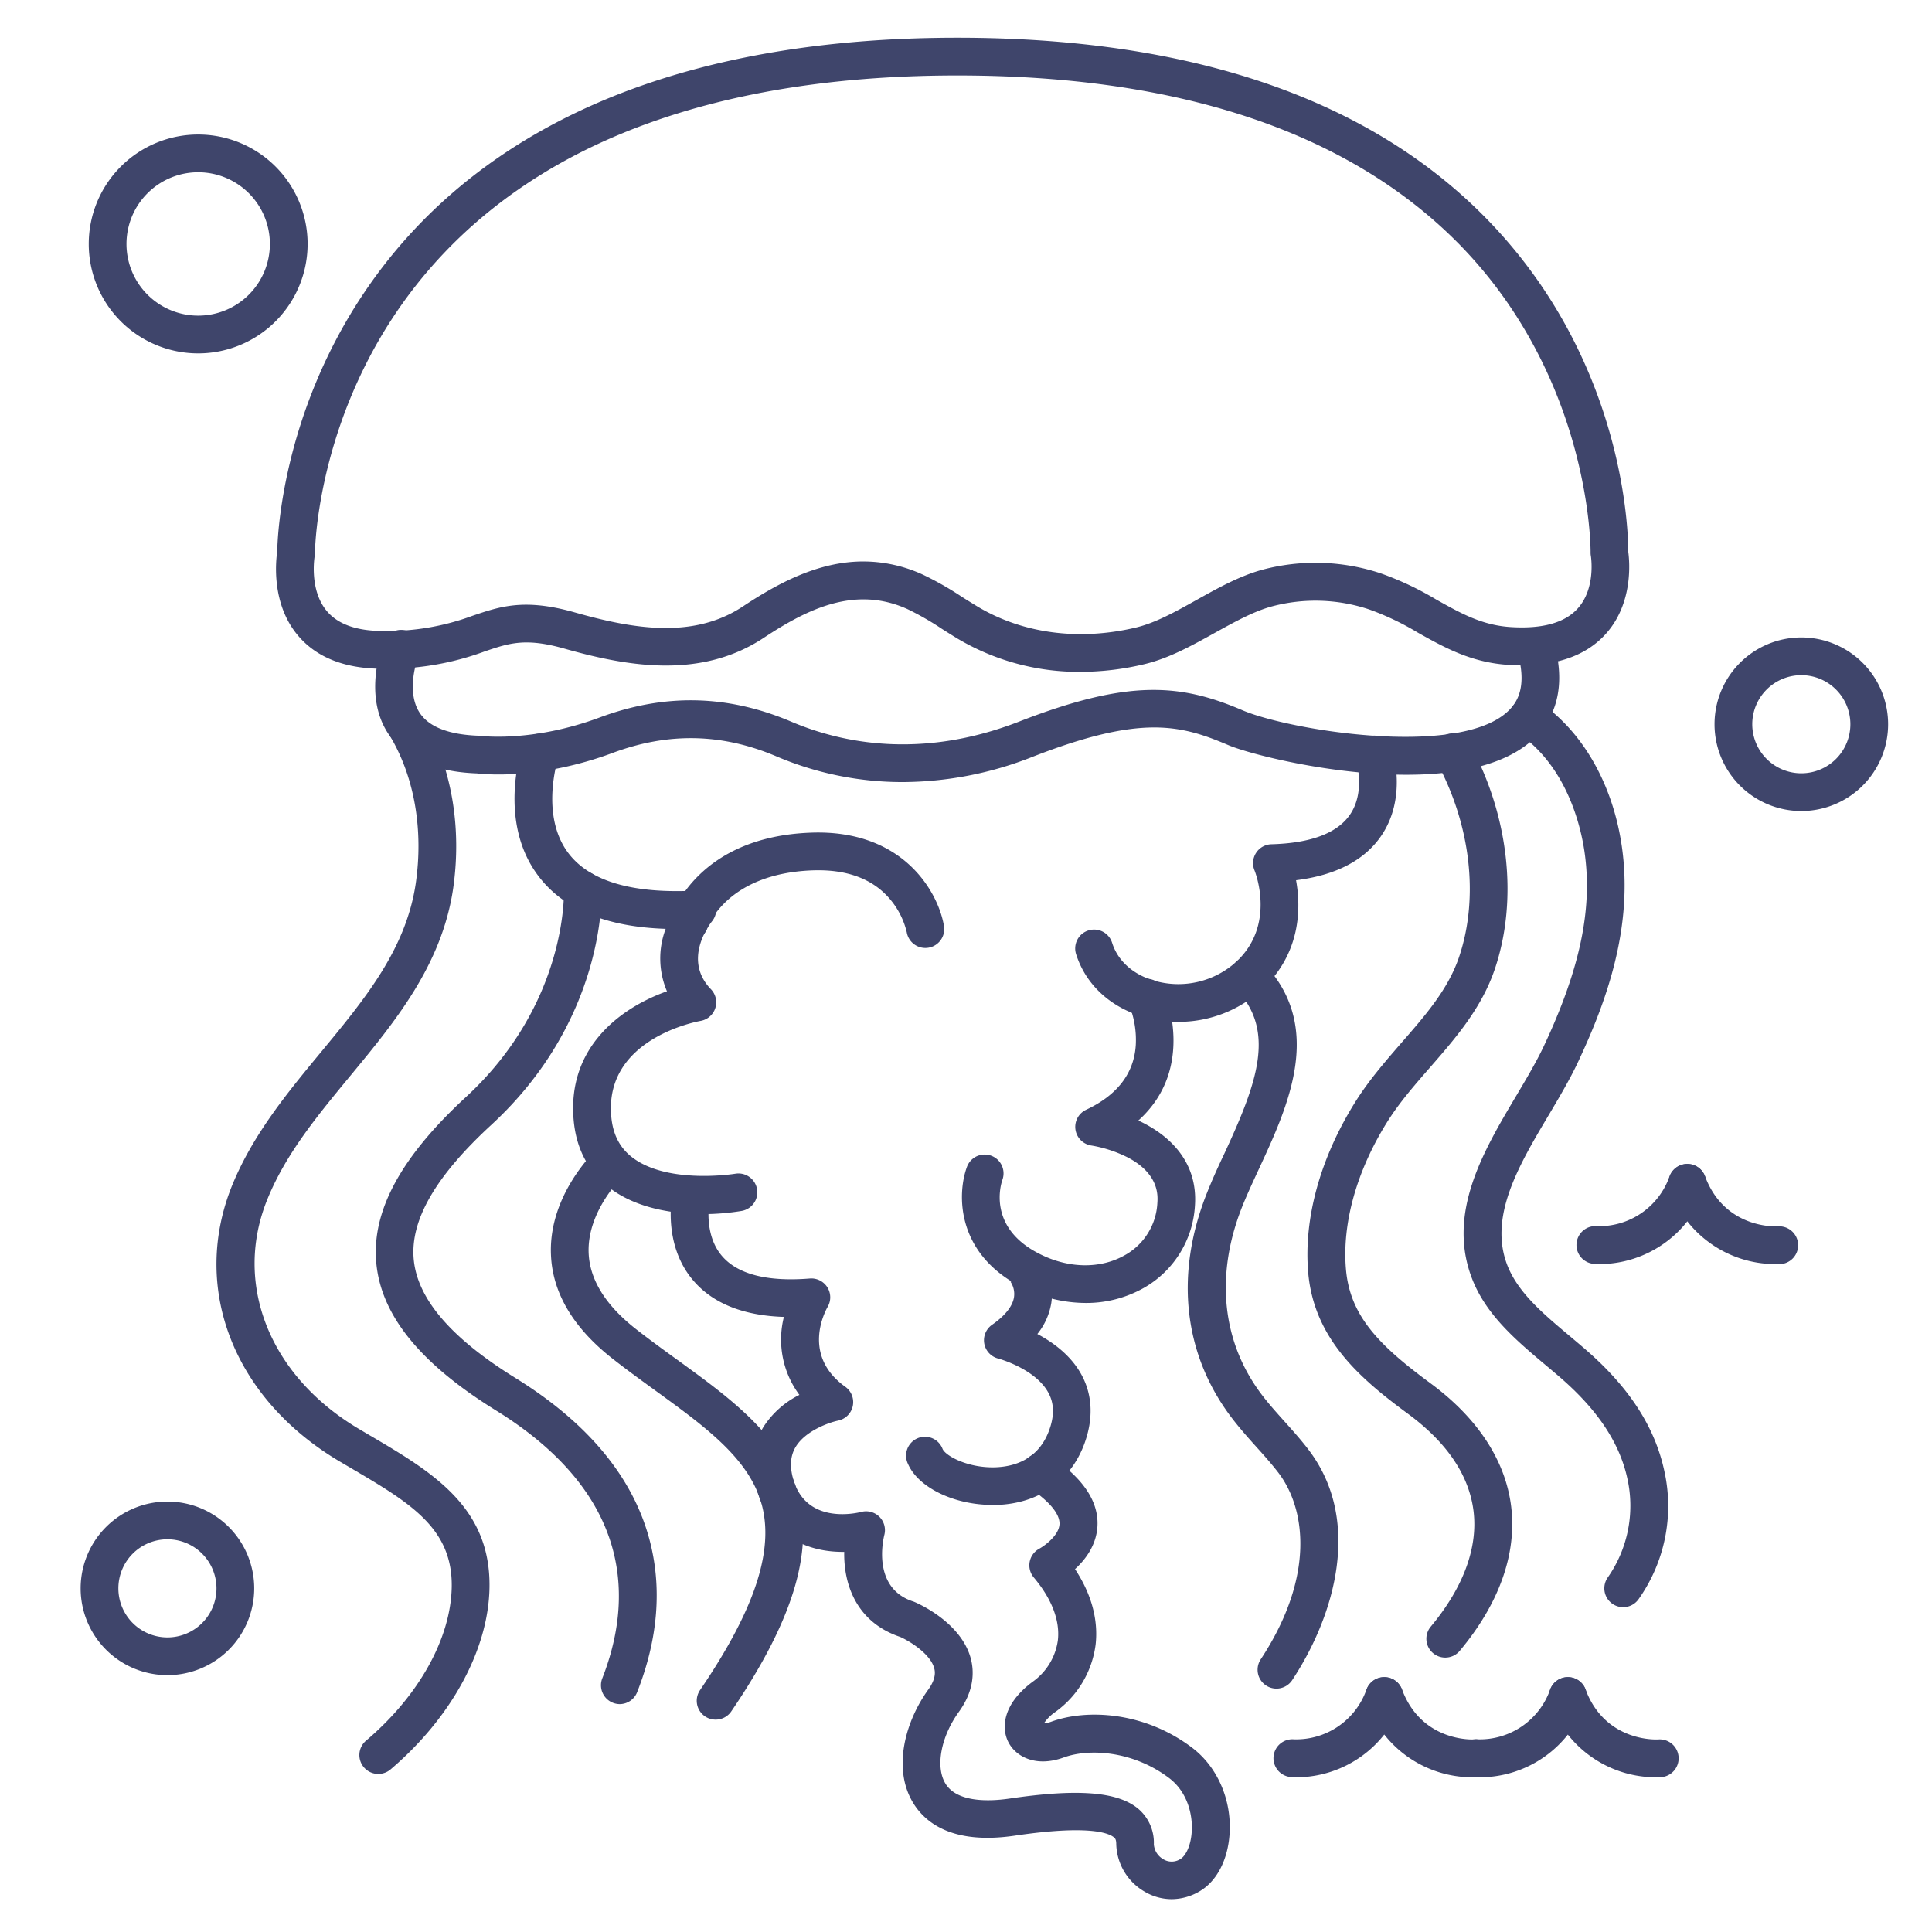 <?xml version="1.0" ?><svg viewBox="0 0 512 512" xmlns="http://www.w3.org/2000/svg"><defs><style>.cls-1{fill:#3f456b;}</style></defs><title/><g id="Lines"><path class="cls-1" d="M52.52,93.65a29,29,0,1,1,29-29A29,29,0,0,1,52.52,93.65Zm0-48a19,19,0,1,0,19,19A19,19,0,0,0,52.52,45.65Z"/><path class="cls-1" d="M477.37,214.93a23,23,0,1,1,23-23A23,23,0,0,1,477.37,214.93Zm0-36a13,13,0,1,0,13,13A13,13,0,0,0,477.37,178.93Z"/><path class="cls-1" d="M44.37,443.93a23,23,0,1,1,23-23A23,23,0,0,1,44.37,443.93Zm0-36a13,13,0,1,0,13,13A13,13,0,0,0,44.37,407.93Z"/><path class="cls-1" d="M286.41,178.05a63,63,0,0,1-32.58-8.77c-1.41-.85-2.8-1.73-4.19-2.61a75.24,75.24,0,0,0-9.06-5.21c-13.91-6.35-26.57-.11-38.18,7.57-16.63,11-36,7.63-52.79,2.87h0c-10.36-2.94-14.69-1.47-21.24.76a74.37,74.37,0,0,1-26.94,4.57c-10.05,0-17.64-3-22.57-8.94-7-8.4-5.76-19.66-5.39-22.18.08-4.22,1.35-36,22.74-68.11,13.21-19.83,31.35-35.61,53.94-46.92C178.1,17.09,212.94,10,253.69,10c61.82,0,108.94,16.07,140.05,47.75,36.73,37.41,37.77,83.11,37.76,88.43.36,2.58,1.37,13.61-5.88,21.73-5.58,6.26-14.34,9.05-26,8.28-9.79-.64-16.94-4.65-23.86-8.53a71.92,71.92,0,0,0-12.93-6.16,44.81,44.81,0,0,0-25.75-.8c-4.9,1.33-9.87,4.1-15.12,7-6,3.33-12.13,6.77-18.76,8.33A73.44,73.44,0,0,1,286.41,178.05ZM228.8,148.79a37.9,37.9,0,0,1,15.93,3.57A84.34,84.34,0,0,1,255,158.23q2,1.26,4,2.48c11.95,7.17,26.83,9.17,41.91,5.62,5.26-1.23,10.55-4.19,16.16-7.32s11.29-6.31,17.38-8a54.79,54.79,0,0,1,31.48.94,81.1,81.1,0,0,1,14.71,6.95c6.49,3.64,12.1,6.78,19.62,7.27,8.46.55,14.49-1.11,17.92-5,4.79-5.37,3.43-13.74,3.42-13.82a4.63,4.63,0,0,1-.08-1c0-.45.3-45.95-35-81.82C357.32,35,312.64,20,253.69,20c-39.18,0-72.51,6.74-99.06,20-21,10.52-37.87,25.16-50.1,43.52-20.82,31.26-21.06,62.68-21.06,63a4.7,4.7,0,0,1-.09.92c0,.07-1.51,8.84,3.22,14.48,2.93,3.51,7.92,5.29,14.83,5.29a64.75,64.75,0,0,0,23.73-4c7.42-2.52,13.82-4.7,27.18-.91h0c15.32,4.34,31.32,7.16,44.54-1.59C206.22,154.51,216.92,148.79,228.8,148.79Z"/><path class="cls-1" d="M239.2,207.26a85.16,85.16,0,0,1-33.38-6.79c-14.44-6.14-28.64-6.45-43.43-.95-19,7.07-33.66,5.72-36,5.44-11.31-.41-19.24-4-23.57-10.64-6.69-10.28-1.46-23.53-1.23-24.08a5,5,0,1,1,9.27,3.73c-.11.28-3.45,9.11.36,14.93,2.48,3.77,7.78,5.82,15.74,6.08a3.29,3.29,0,0,1,.54.05c.12,0,13.62,1.73,31.39-4.88,17.3-6.44,33.93-6.07,50.83,1.11,13.12,5.58,34.22,10.1,60.27,0,29.32-11.43,43-10,59.36-3,12.17,5.18,56.17,12.46,69.84.62,2.52-2.19,5.59-6.16,3.13-15.41a5,5,0,0,1,9.67-2.56c3.58,13.51-1.42,21.34-6.25,25.52-19.81,17.17-71.3,4.86-80.3,1-12.64-5.37-23.08-8.06-51.82,3.14A94.3,94.3,0,0,1,239.2,207.26Z"/><path class="cls-1" d="M186.73,321.75c-7.5,0-17.79-1.24-25.25-7-5.56-4.26-8.73-10.23-9.44-17.74-1.85-19.69,12.76-30.09,24.71-34.31a22.2,22.2,0,0,1-.34-16.55c-15.76-.51-27.09-5.19-33.73-14-10.87-14.32-4.5-33.64-4.22-34.46a5,5,0,0,1,9.47,3.2c-.09.27-4.9,15.25,2.74,25.26,5.69,7.45,17.09,10.76,33.87,9.86a5,5,0,0,1,4.73,2.72,5,5,0,0,1-.58,5.43c-.8,1-7.77,10.25-.28,18a5,5,0,0,1-2.76,8.39c-1,.19-25.6,4.73-23.65,25.44.44,4.68,2.25,8.19,5.54,10.72,9.4,7.23,27.14,4.37,27.32,4.34a5,5,0,0,1,1.67,9.86A63.79,63.79,0,0,1,186.73,321.75Z"/><path class="cls-1" d="M312.23,270.8a32.82,32.82,0,0,1-8.44-1.1c-9.24-2.46-16-8.6-18.62-16.85a5,5,0,0,1,9.55-3c1.54,4.91,5.78,8.62,11.64,10.17a22.83,22.83,0,0,0,21.27-5.15c10.51-9.74,5.06-23.65,4.82-24.23a5,5,0,0,1,4.48-6.9c10.34-.29,17.31-2.88,20.72-7.69,4.35-6.14,1.75-14.52,1.73-14.6a5,5,0,0,1,9.5-3.12c.18.54,4.21,13.11-3,23.41-4.47,6.36-12,10.23-22.41,11.53,1.31,7.27,1.34,19.31-9,28.94A32.78,32.78,0,0,1,312.23,270.8Z"/><path class="cls-1" d="M287.65,345.3a37.35,37.35,0,0,1-16.9-4.19c-17.46-8.91-17.12-24.75-14.5-31.87a5,5,0,0,1,9.39,3.45c-.43,1.23-3.92,12.58,9.66,19.51,7.76,4,16.26,4.13,22.73.47a16.76,16.76,0,0,0,8.68-13.83c.13-1.9.53-7.68-7.77-12.07a33.85,33.85,0,0,0-9.66-3.19,5,5,0,0,1-1.45-9.48c8.24-3.86,12.67-9.61,13.16-17.1a24.84,24.84,0,0,0-1.66-10.44,5,5,0,1,1,9.12-4.09c.11.23,8.86,20.43-6.78,34.48,8.07,3.74,15.83,10.79,15,22.58A26.84,26.84,0,0,1,303,341.38,31,31,0,0,1,287.65,345.3Z"/><path class="cls-1" d="M310.49,503.3a14.12,14.12,0,0,1-7.17-2,15,15,0,0,1-7.5-12.59c0-1.26-.33-1.54-.58-1.76-1.3-1.12-6.47-3.42-26.31-.48-16.43,2.43-23.72-3.39-26.94-8.69-5.58-9.19-2-21.7,4-30,2.29-3.17,1.75-5.1,1.57-5.73-1-3.71-6.38-7.09-9-8.25-11.89-4-15-14.32-14.83-22.54-8.63.11-19.52-3.29-23.24-16.77-1.67-6-1-11.69,1.86-16.38a24,24,0,0,1,9.5-8.45A24.53,24.53,0,0,1,207.74,349c-10.7-.35-18.73-3.54-23.92-9.54-8.55-9.87-5.62-23.29-5.5-23.86a5,5,0,0,1,9.76,2.19c0,.19-1.87,9.21,3.35,15.17,4.18,4.78,12,6.76,23.19,5.86a5,5,0,0,1,4.71,7.52c-.72,1.27-6.88,12.86,4.65,21.15a5,5,0,0,1-1.93,9c-2.2.46-8.53,2.6-11.16,6.91-1.41,2.32-1.65,5.08-.72,8.44,3.38,12.21,16.6,9.21,18.09,8.83a5,5,0,0,1,6.1,6.1c-.35,1.41-3.21,14.08,7.59,17.62a3.39,3.39,0,0,1,.41.15c1.24.53,12.26,5.45,14.87,14.84.91,3.29,1.11,8.43-3.11,14.27-4.76,6.57-6.27,14.55-3.58,19,3.14,5.18,12,4.72,16.92,4,18.34-2.71,28.92-1.84,34.32,2.81a11.77,11.77,0,0,1,4,9.33,5,5,0,0,0,2.54,3.95,4.25,4.25,0,0,0,4.5-.08c1.27-.72,2.76-3.3,3-7.25.3-4.46-1.12-10.53-6-14.21-9.58-7.24-21.18-7.9-27.9-5.46-7.22,2.64-12.54-.06-14.61-3.9s-1.59-10.24,6.29-16.11a16.19,16.19,0,0,0,6.74-11c.61-5.22-1.59-11-6.38-16.69a5,5,0,0,1,1.48-7.63c1.33-.73,5.21-3.5,5.34-6.51.12-2.67-2.69-6.06-7.91-9.54A5,5,0,1,1,278.5,386c8.51,5.69,12.66,11.87,12.34,18.38-.26,5.11-3.21,8.95-5.95,11.45,5.39,8.15,6,15.24,5.46,20a26.08,26.08,0,0,1-10.71,17.88,11.32,11.32,0,0,0-3,3,7.23,7.23,0,0,0,1.92-.43c9.49-3.46,24.72-2.68,37.35,6.87,6.73,5.09,10.53,13.84,9.94,22.85-.46,7-3.48,12.69-8.07,15.29A14.73,14.73,0,0,1,310.49,503.3Z"/><path class="cls-1" d="M245.23,251.22a5,5,0,0,1-4.93-4.17,21.08,21.08,0,0,0-4.36-8.67c-4.57-5.48-11.54-8.07-20.72-7.72-22.48.87-27.54,14.67-27.75,15.25a5,5,0,0,1-6.29,3.19,5,5,0,0,1-3.21-6.32c.28-.85,7.13-21,36.86-22.11,24.51-.95,33.83,15.76,35.33,24.72a5,5,0,0,1-4.1,5.76A4.73,4.73,0,0,1,245.23,251.22Z"/><path class="cls-1" d="M263,398.82c-10.09,0-19.59-4.56-22.35-10.82a5,5,0,1,1,9.15-4c.81,1.83,6.7,5.06,13.9,4.85,4.93-.15,11.42-1.95,14.3-9.71,1.42-3.83,1.39-7.07-.09-9.9-3.41-6.51-13.28-9.18-13.38-9.21a5,5,0,0,1-1.62-8.95c3.38-2.35,5.38-4.84,5.79-7.2a5.83,5.83,0,0,0-.89-4.18l4-3,3.93-3.08a15.82,15.82,0,0,1,2.87,11.63,17.58,17.58,0,0,1-3.7,8.28c4.21,2.23,9.07,5.77,11.85,11.08s3,11.47.61,18c-3.7,10-12.22,15.89-23.37,16.22Z"/><path class="cls-1" d="M383,439.28a5,5,0,0,1-3.83-8.21c8.59-10.29,12.51-20.86,11.34-30.55-1.15-9.5-7-18.19-17.37-25.84-12.59-9.27-25-19.82-26.47-37.63C345.5,322.88,349.86,307,359,292.3c3.63-5.87,8.11-11,12.44-16,6.37-7.3,12.39-14.21,15.26-22.78,5.31-15.81,3-35.17-6.06-51.77a5,5,0,0,1,8.77-4.81c10.42,19,12.95,41.35,6.77,59.76-3.51,10.46-10.47,18.45-17.21,26.18-4.25,4.87-8.26,9.48-11.47,14.65-8,12.89-11.81,26.62-10.82,38.67,1,12.42,8.67,20.26,22.43,30.4,12.51,9.22,19.9,20.52,21.37,32.69,1.51,12.5-3.19,25.7-13.6,38.16A5,5,0,0,1,383,439.28Z"/><path class="cls-1" d="M430.12,425.92a5,5,0,0,1-4-7.94,33.14,33.14,0,0,0,5.18-26c-2-9.37-7.66-18-17.33-26.5-1.44-1.26-2.92-2.5-4.41-3.75-7.6-6.39-15.45-13-19.26-22.39-7.11-17.59,2.78-34.23,11.5-48.91,2.78-4.68,5.41-9.11,7.41-13.37,9.59-20.47,12.88-36.32,10.69-51.38-.95-6.52-4.58-22.64-17.77-31.53a5,5,0,0,1,5.59-8.29c11.62,7.83,19.66,21.82,22.07,38.38,3.2,21.93-4.48,42-11.53,57.06-2.2,4.71-5.08,9.55-7.86,14.24-7.91,13.3-16.08,27.06-10.83,40.05,2.88,7.1,9.46,12.63,16.42,18.48,1.54,1.3,3.08,2.58,4.57,3.89,11.35,9.93,18.06,20.38,20.52,31.94a42.71,42.71,0,0,1-6.87,33.94A5,5,0,0,1,430.12,425.92Z"/><path class="cls-1" d="M100.22,470.11A5,5,0,0,1,97,461.3c14-11.87,22.44-27.06,22.71-40.66.3-15.72-11.13-22.43-26.94-31.72l-2.67-1.57C61.74,370.61,50.35,341,61.73,313.63c5.51-13.25,14.59-24.24,23.38-34.87,11.58-14,22.52-27.23,25.08-44.71,2-13.92-.25-27.54-6.45-38.35a5,5,0,1,1,8.67-5c7.32,12.76,10,28.66,7.68,44.78-3,20.24-15.33,35.19-27.27,49.64C84.12,295.66,75.9,305.6,71,317.47c-9.38,22.55.34,47.17,24.21,61.27l2.64,1.56c16.61,9.75,32.29,19,31.87,40.54-.32,16.41-10.12,34.38-26.22,48.08A5,5,0,0,1,100.22,470.11Z"/><path class="cls-1" d="M164.27,451.61a4.91,4.91,0,0,1-1.83-.35,5,5,0,0,1-2.83-6.48c7.71-19.66,9.08-47.95-28.18-71-20-12.38-30.38-25.12-31.7-39-1.31-13.7,6.44-28.09,23.69-44,27-24.86,26.05-54.41,26-54.7a5,5,0,0,1,10-.43c.06,1.4,1.1,34.52-29.26,62.49-14.79,13.63-21.5,25.29-20.51,35.67s9.84,20.8,27,31.41c19.07,11.8,31,26.15,35.43,42.65,3.42,12.74,2.35,26.36-3.2,40.5A5,5,0,0,1,164.27,451.61Z"/><path class="cls-1" d="M189.64,455.72a5,5,0,0,1-4.13-7.81c15.09-22.16,20.12-38.31,15.86-50.83-3.84-11.25-14.9-19.28-27.7-28.57-3.69-2.68-7.5-5.44-11.27-8.39-10.46-8.18-16-17.48-16.39-27.62-.66-15.91,11.73-27.56,12.26-28.05a5,5,0,0,1,6.8,7.33h0c-.09.09-9.57,9.11-9.07,20.37.32,7.06,4.54,13.82,12.56,20.09,3.63,2.84,7.37,5.55,11,8.18,13.59,9.86,26.43,19.18,31.29,33.44,5.37,15.74-.05,34.7-17.05,59.67A5,5,0,0,1,189.64,455.72Z"/><path class="cls-1" d="M338.28,447.5a5,5,0,0,1-4.18-7.75c14.49-22,11.92-40,4.68-49.47-1.78-2.32-3.76-4.54-5.87-6.88s-4.47-5-6.52-7.7C313.7,359,311.31,338,319.66,316.64c1.38-3.53,3-7.13,4.82-10.95,8.58-18.51,13.82-32.48,3-43.66a5,5,0,1,1,7.18-7c16.48,17,6.75,38-1.07,54.83-1.7,3.67-3.31,7.14-4.58,10.38-7,18-5.12,35.54,5.38,49.38,1.81,2.39,3.85,4.66,6,7.06s4.36,4.85,6.37,7.49c14.22,18.59,7.13,43.72-4.26,61A5,5,0,0,1,338.28,447.5Z"/></g><g id="Outline"><path class="cls-1" d="M390,471a29.76,29.76,0,0,1-27.82-19.77,5,5,0,0,1,9.37-3.5c5.29,14.14,19.13,13.25,19.27,13.24a5,5,0,0,1,.76,10C391.06,471,390.53,471,390,471Z"/><path class="cls-1" d="M343.7,471c-.56,0-1.09,0-1.58-.06a5,5,0,1,1,.76-10,19.74,19.74,0,0,0,19.27-13.24,5,5,0,0,1,9.37,3.5A29.76,29.76,0,0,1,343.7,471Z"/><path class="cls-1" d="M438.64,471a29.75,29.75,0,0,1-27.82-19.77,5,5,0,0,1,9.37-3.5c5.29,14.14,19.13,13.25,19.27,13.24a5,5,0,0,1,.76,10C439.73,471,439.2,471,438.64,471Z"/><path class="cls-1" d="M392.36,471c-.55,0-1.08,0-1.57-.06a5,5,0,0,1,.73-10,19.76,19.76,0,0,0,19.3-13.24,5,5,0,0,1,9.37,3.5A29.76,29.76,0,0,1,392.36,471Z"/><path class="cls-1" d="M470.31,335a29.75,29.75,0,0,1-27.82-19.77,5,5,0,0,1,9.37-3.5C457.15,325.89,471,325,471.13,325a5,5,0,0,1,.76,10C471.4,335,470.87,335,470.31,335Z"/><path class="cls-1" d="M424,335c-.56,0-1.08,0-1.57-.06a5,5,0,0,1,.73-10,19.75,19.75,0,0,0,19.3-13.24,5,5,0,0,1,9.37,3.5A29.76,29.76,0,0,1,424,335Z"/></g></svg>